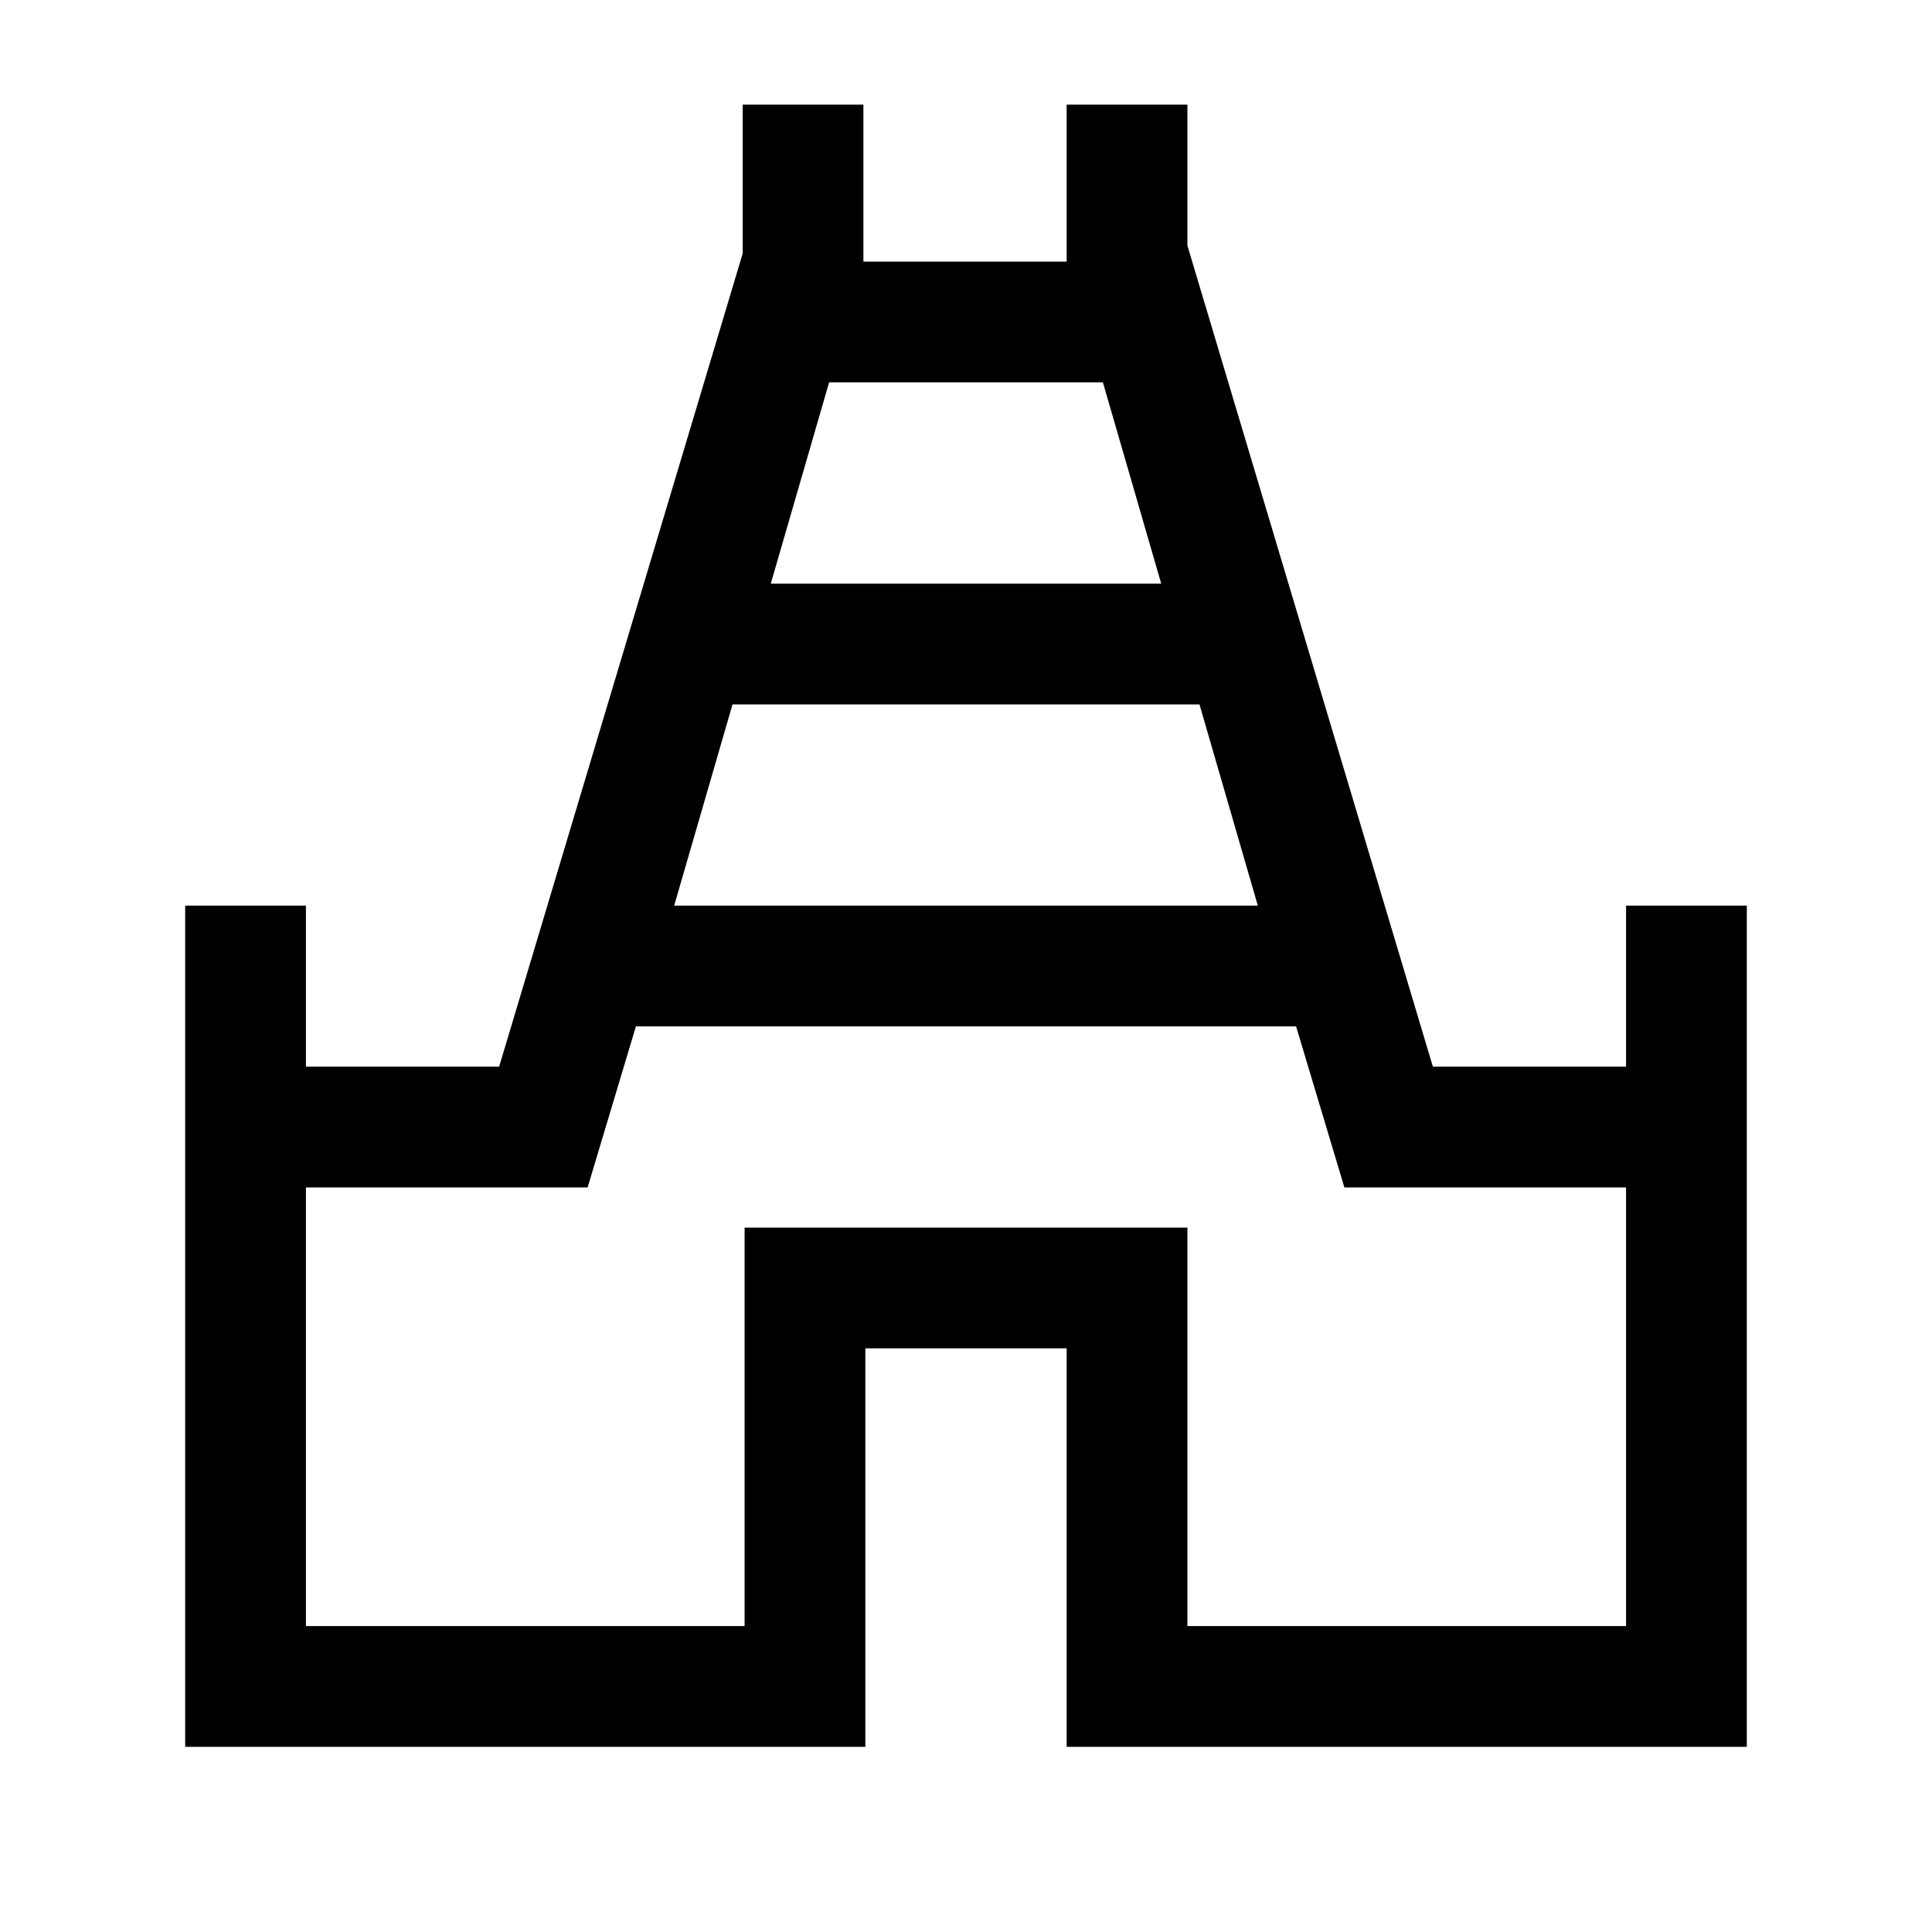 <svg xmlns="http://www.w3.org/2000/svg" height="20" width="20"><path d="M1.917 18.083V9.375h1.25v1.667h2l2.521-8.417V1.083h1.25v1.625h2.104V1.083h1.25v1.459l2.541 8.5h2V9.375h1.25v8.708h-7.041v-4.125H8.958v4.125Zm5.062-8.708h6.042l-.604-2.083H7.583Zm1-3.333h4.042l-.604-2.084H8.583ZM3.167 16.833h4.541v-4.125h4.584v4.125h4.541v-4.541h-2.916l-.5-1.667H6.583l-.5 1.667H3.167ZM10 10.396Z"/></svg>